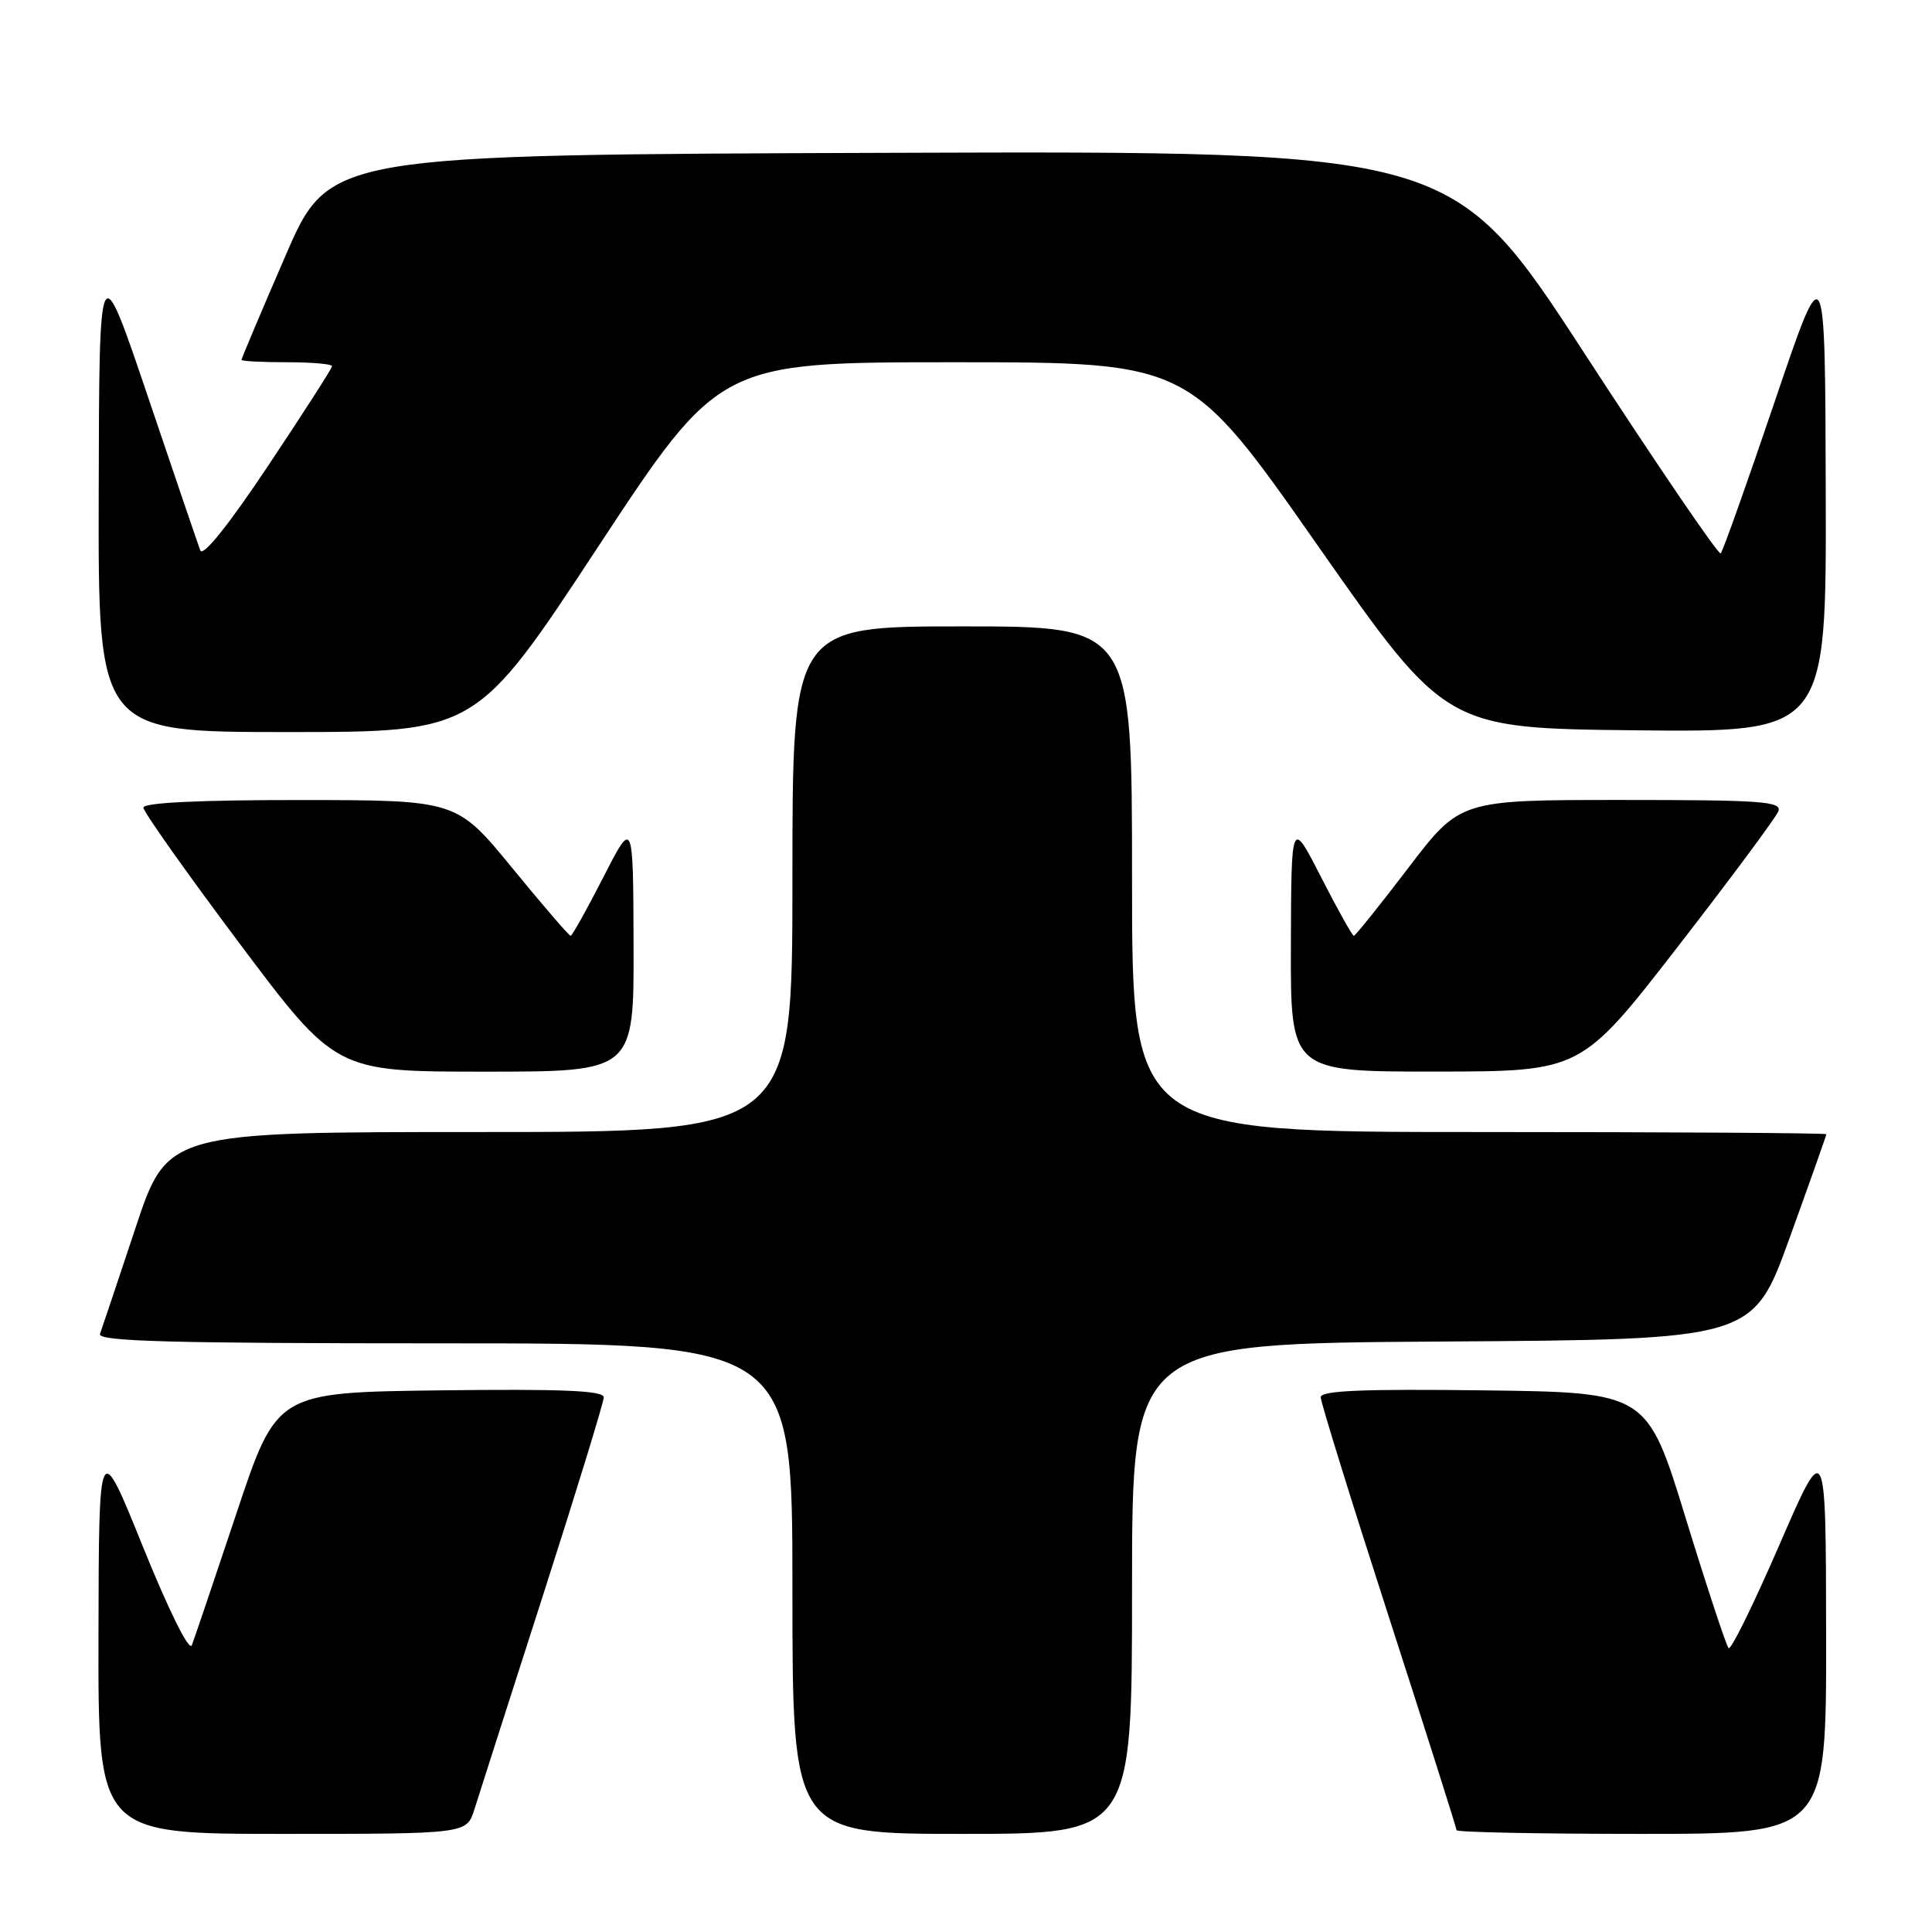 <?xml version="1.0" encoding="UTF-8" standalone="no"?>
<!DOCTYPE svg PUBLIC "-//W3C//DTD SVG 1.1//EN" "http://www.w3.org/Graphics/SVG/1.1/DTD/svg11.dtd" >
<svg xmlns="http://www.w3.org/2000/svg" xmlns:xlink="http://www.w3.org/1999/xlink" version="1.1" viewBox="0 0 256 256">
 <g >
 <path fill="currentColor"
d=" M 62.86 239.75 C 63.42 237.96 67.51 225.21 71.94 211.42 C 76.37 197.62 80.00 185.80 80.00 185.15 C 80.00 184.26 74.54 184.03 58.34 184.23 C 36.67 184.50 36.67 184.50 31.34 200.50 C 28.40 209.30 25.74 217.18 25.42 218.00 C 25.07 218.88 22.39 213.47 18.96 205.00 C 13.10 190.50 13.10 190.50 13.05 216.75 C 13.00 243.00 13.00 243.00 37.42 243.00 C 61.84 243.00 61.84 243.00 62.86 239.75 Z  M 150.00 210.51 C 150.00 178.02 150.00 178.02 191.13 177.76 C 232.27 177.50 232.27 177.50 237.13 164.04 C 239.81 156.63 242.00 150.44 242.00 150.29 C 242.00 150.13 221.30 150.00 196.00 150.00 C 150.00 150.00 150.00 150.00 150.00 116.50 C 150.00 83.00 150.00 83.00 127.50 83.00 C 105.00 83.00 105.00 83.00 105.00 116.50 C 105.00 150.00 105.00 150.00 63.58 150.00 C 22.17 150.00 22.17 150.00 17.94 162.75 C 15.61 169.76 13.50 176.06 13.25 176.75 C 12.88 177.74 22.43 178.00 58.89 178.00 C 105.00 178.00 105.00 178.00 105.00 210.50 C 105.00 243.00 105.00 243.00 127.50 243.00 C 150.00 243.00 150.00 243.00 150.00 210.51 Z  M 241.97 216.75 C 241.94 190.50 241.94 190.50 235.77 204.72 C 232.38 212.54 229.36 218.69 229.05 218.39 C 228.75 218.10 226.19 210.35 223.37 201.18 C 218.25 184.50 218.25 184.50 196.62 184.23 C 180.58 184.03 175.00 184.26 175.00 185.14 C 175.00 185.78 179.05 198.84 184.00 214.16 C 188.95 229.48 193.00 242.24 193.00 242.51 C 193.00 242.78 204.03 243.00 217.50 243.00 C 242.00 243.00 242.00 243.00 241.97 216.75 Z  M 83.95 125.25 C 83.90 108.50 83.90 108.50 79.94 116.25 C 77.76 120.51 75.81 124.00 75.61 124.00 C 75.40 124.00 71.92 119.96 67.87 115.01 C 60.50 106.02 60.50 106.02 39.75 106.01 C 26.46 106.00 19.00 106.36 19.00 107.01 C 19.00 107.56 24.73 115.66 31.74 125.01 C 44.48 142.00 44.48 142.00 64.24 142.00 C 84.00 142.00 84.00 142.00 83.95 125.25 Z  M 222.28 125.49 C 229.31 116.42 235.32 108.33 235.64 107.50 C 236.14 106.19 233.45 106.00 214.84 106.00 C 193.47 106.00 193.47 106.00 186.61 115.00 C 182.84 119.95 179.58 124.00 179.39 124.00 C 179.19 124.00 177.24 120.51 175.06 116.25 C 171.10 108.50 171.10 108.50 171.05 125.25 C 171.00 142.00 171.00 142.00 190.25 141.99 C 209.50 141.97 209.50 141.97 222.28 125.49 Z  M 79.22 72.50 C 95.34 48.00 95.34 48.00 126.47 48.00 C 157.61 48.00 157.61 48.00 174.58 72.25 C 191.56 96.50 191.56 96.50 216.78 96.77 C 242.00 97.03 242.00 97.03 241.92 65.27 C 241.84 33.50 241.84 33.50 235.17 53.18 C 231.50 64.00 228.28 73.07 228.00 73.32 C 227.72 73.58 219.62 61.69 210.00 46.90 C 192.50 20.00 192.50 20.00 118.06 20.25 C 43.62 20.50 43.62 20.50 37.81 33.93 C 34.61 41.32 32.00 47.50 32.00 47.68 C 32.00 47.86 34.70 48.00 38.00 48.00 C 41.30 48.00 44.00 48.23 44.00 48.52 C 44.00 48.80 40.19 54.73 35.54 61.70 C 30.27 69.60 26.88 73.83 26.54 72.93 C 26.24 72.15 23.11 62.95 19.58 52.50 C 13.15 33.50 13.15 33.50 13.08 65.25 C 13.00 97.00 13.00 97.00 38.05 97.00 C 63.10 97.00 63.10 97.00 79.22 72.50 Z "/>
</g>
</svg>